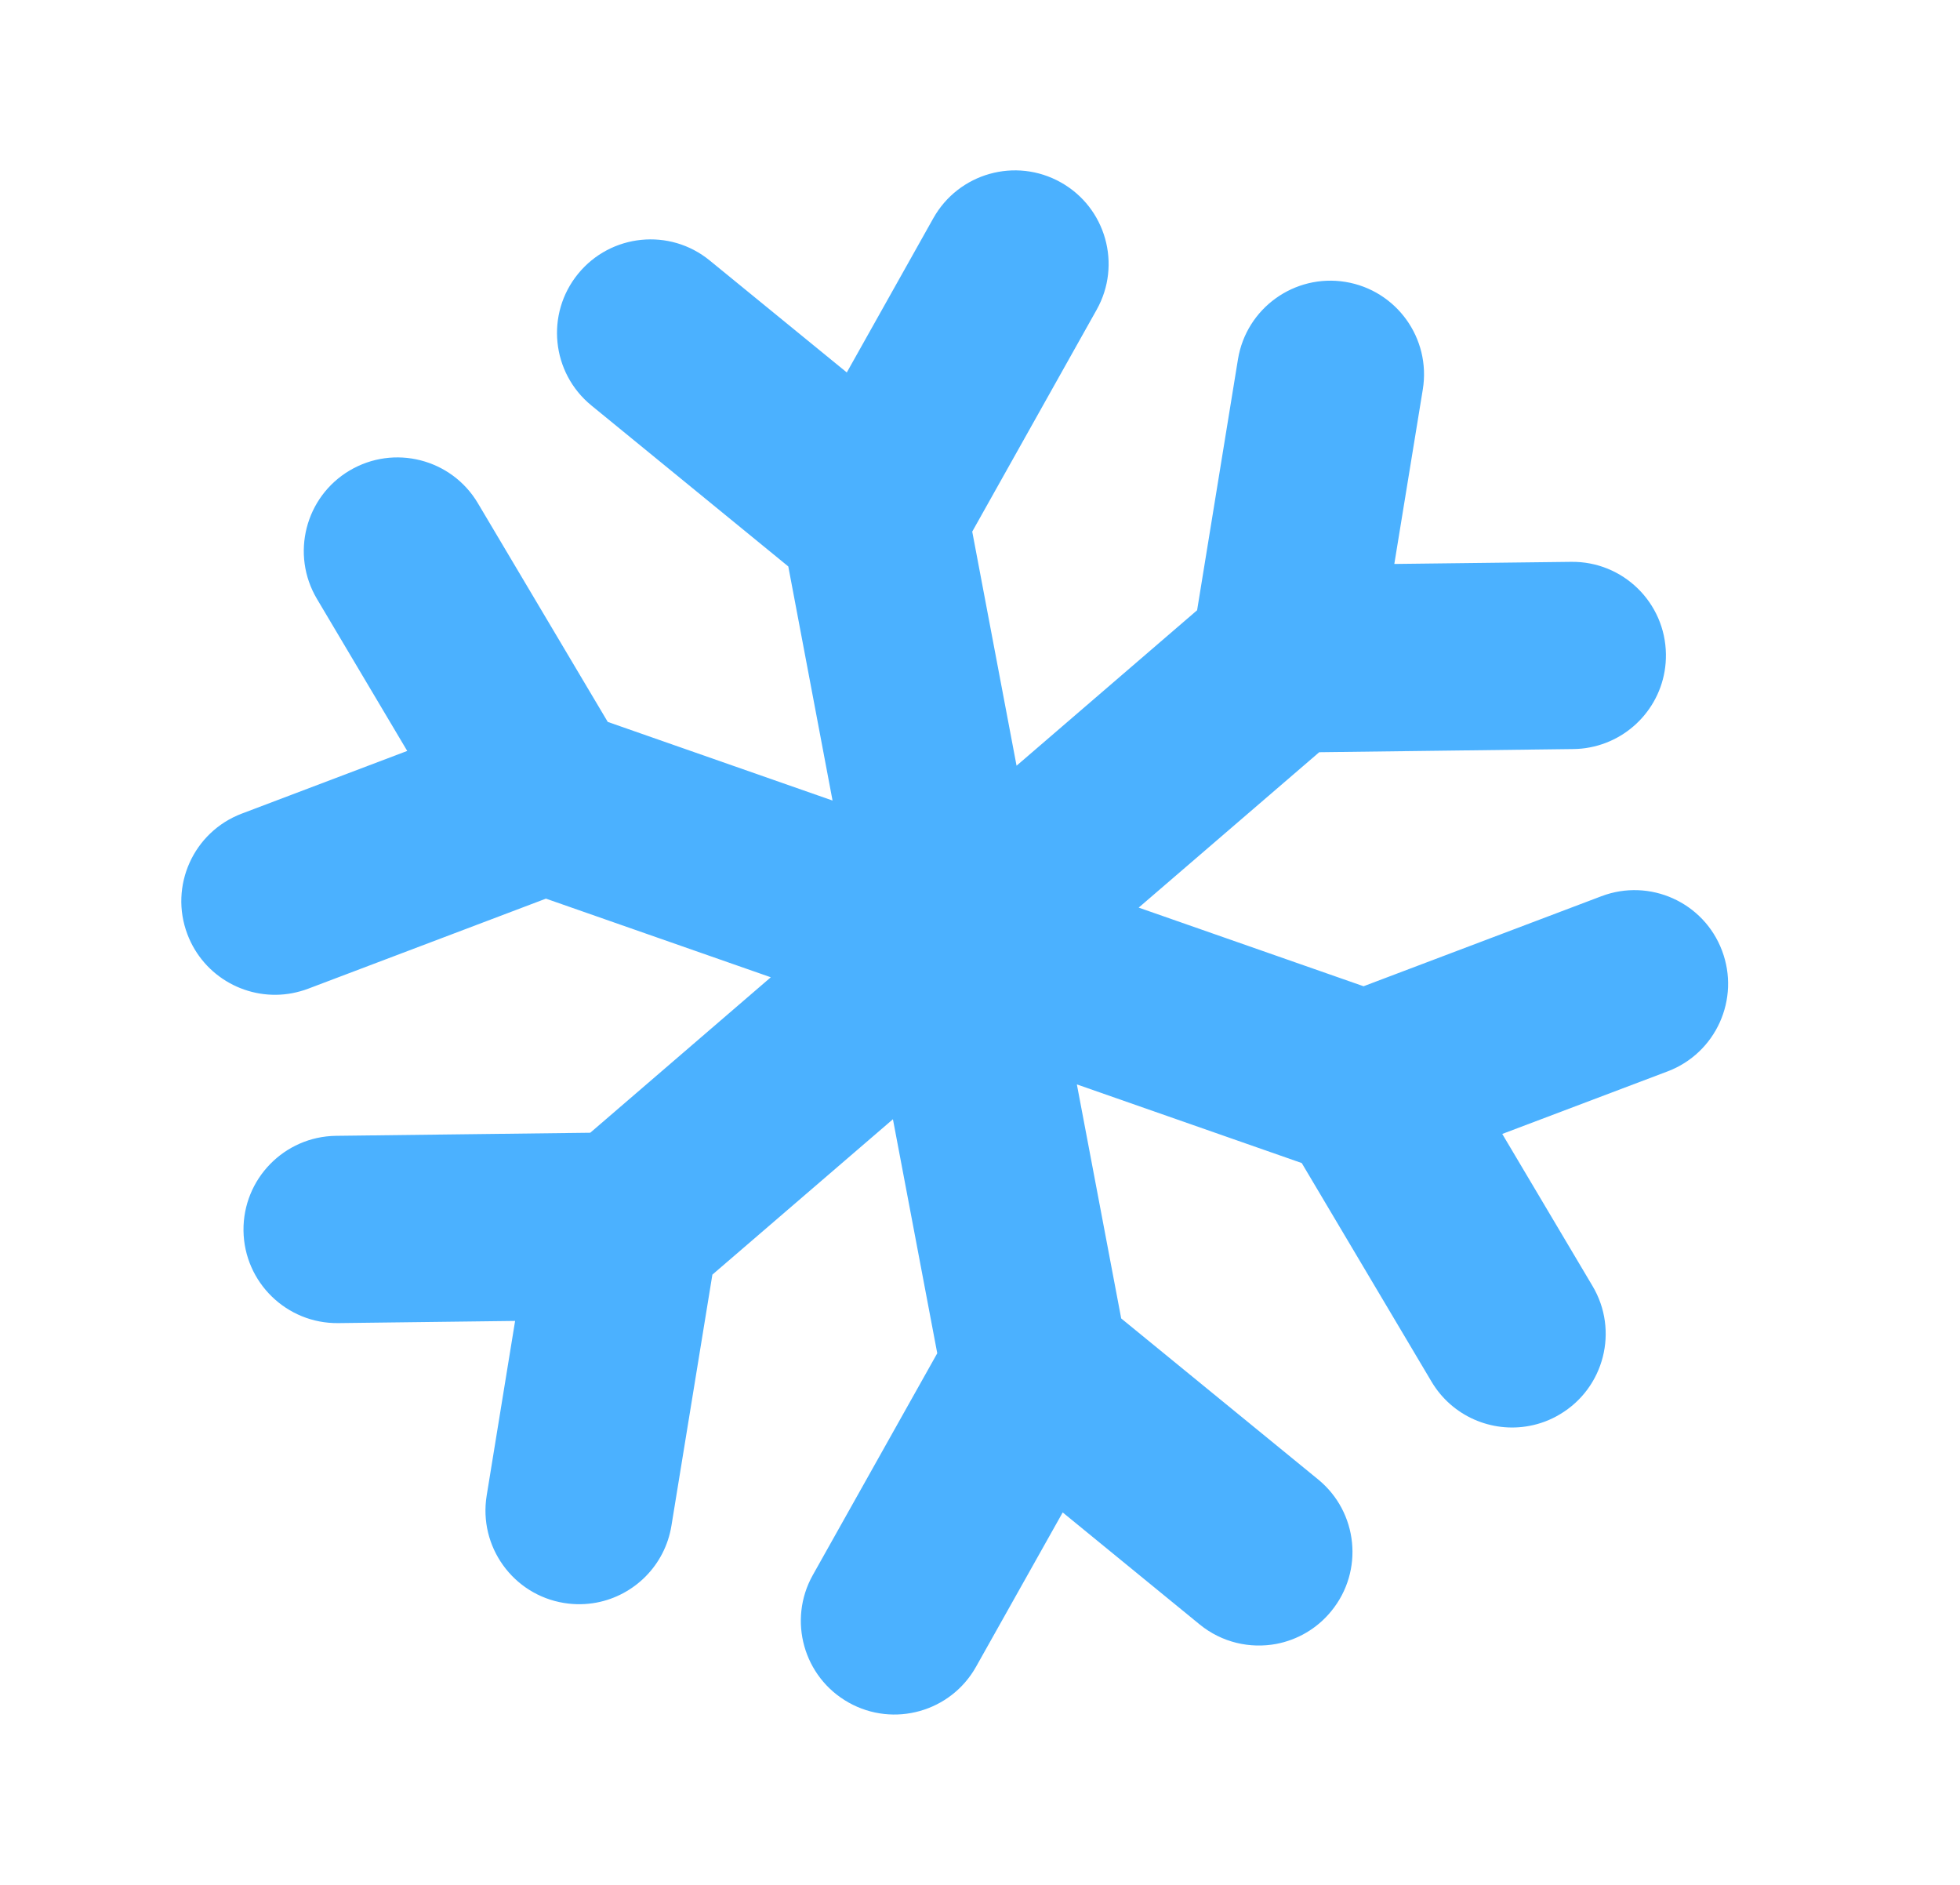 <svg width="26" height="25" viewBox="0 0 26 25" fill="none" xmlns="http://www.w3.org/2000/svg">
<path fill-rule="evenodd" clip-rule="evenodd" d="M22.843 12.608C23.086 13.25 22.763 13.967 22.122 14.21L19.928 15.04L21.126 17.058C21.476 17.647 21.282 18.409 20.692 18.759C20.564 18.836 20.428 18.886 20.289 18.912C19.791 19.007 19.264 18.787 18.99 18.326L17.268 15.426L14.285 14.383L14.873 17.487L17.485 19.622C18.016 20.056 18.095 20.838 17.66 21.369C17.468 21.605 17.207 21.751 16.931 21.804C16.582 21.869 16.209 21.787 15.913 21.545L14.097 20.06L12.948 22.106C12.613 22.704 11.856 22.917 11.258 22.582C10.659 22.246 10.447 21.489 10.782 20.891L12.433 17.949L11.845 14.845L9.45 16.906L8.907 20.235C8.821 20.765 8.411 21.162 7.913 21.256C7.774 21.282 7.629 21.285 7.482 21.261C6.805 21.151 6.346 20.512 6.456 19.836L6.833 17.52L4.487 17.549C3.802 17.557 3.239 17.008 3.23 16.323C3.222 15.637 3.771 15.074 4.457 15.065L7.83 15.024L10.225 12.962L7.242 11.919L4.087 13.114C4.018 13.14 3.947 13.159 3.877 13.173C3.296 13.283 2.703 12.964 2.486 12.392C2.243 11.751 2.566 11.034 3.208 10.791L5.402 9.96L4.204 7.943C3.854 7.353 4.048 6.591 4.637 6.241C5.227 5.891 5.989 6.085 6.339 6.674L8.062 9.575L11.044 10.618L10.457 7.513L7.845 5.378C7.314 4.944 7.235 4.162 7.669 3.631C8.103 3.1 8.886 3.021 9.416 3.456L11.233 4.94L12.381 2.894C12.717 2.296 13.473 2.083 14.072 2.419C14.67 2.754 14.883 3.511 14.547 4.109L12.897 7.051L13.485 10.156L15.88 8.094L16.422 4.765C16.533 4.088 17.171 3.629 17.848 3.739C18.525 3.85 18.984 4.488 18.874 5.165L18.496 7.48L20.842 7.452C21.528 7.443 22.091 7.992 22.099 8.678C22.107 9.289 21.671 9.803 21.09 9.913C21.02 9.927 20.947 9.934 20.873 9.935L17.5 9.977L15.105 12.038L18.088 13.081L21.243 11.887C21.884 11.644 22.601 11.967 22.843 12.608Z" fill="#4BB1FF"/>
</svg>
